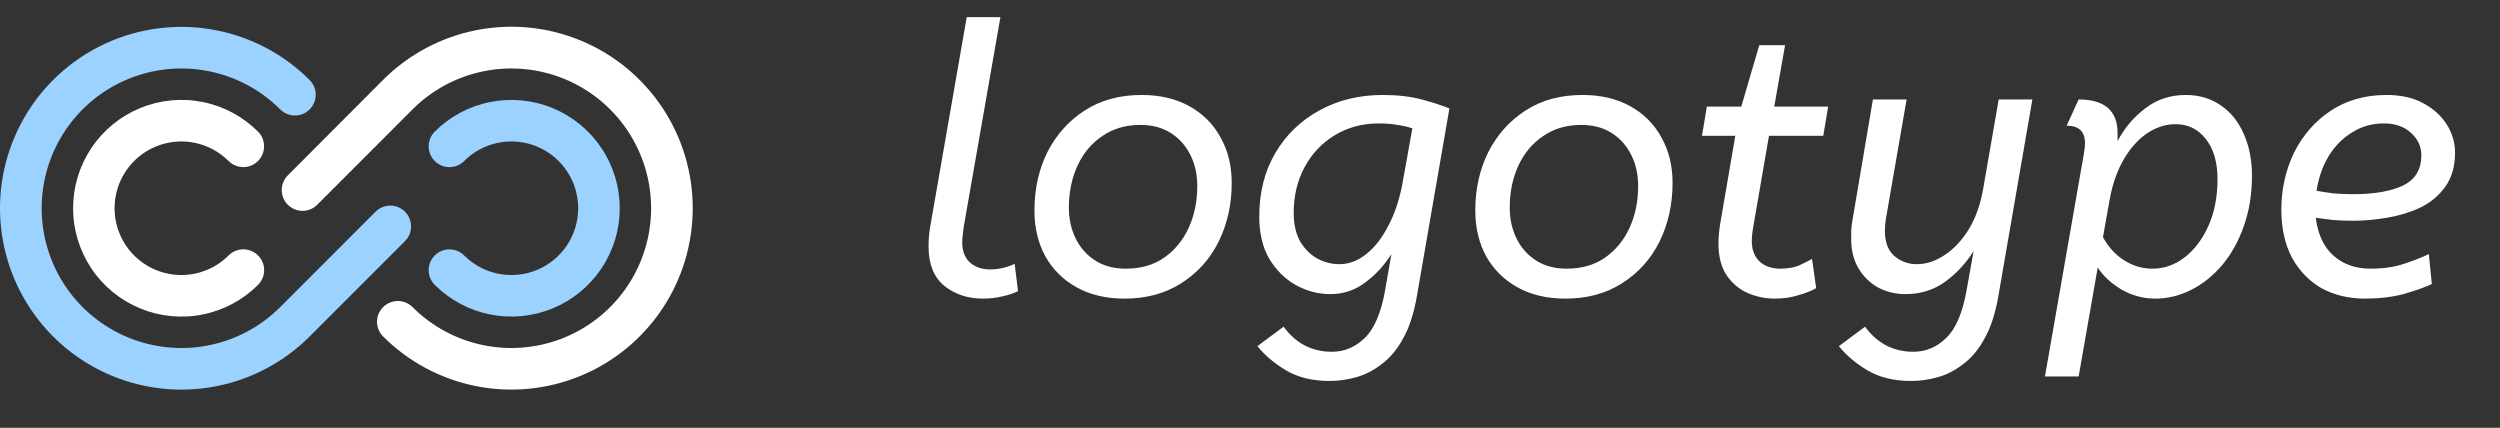 <svg width="187" height="32" viewBox="0 0 187 32" fill="none" xmlns="http://www.w3.org/2000/svg">
<rect x="0" y="0" width="187" height="32" fill="#333333" stroke="none"/>
<path d="M72.088 16.96C72.051 17.203 72.023 17.427 72.004 17.632C71.985 17.819 71.976 17.987 71.976 18.136C71.976 18.771 72.163 19.265 72.536 19.62C72.928 19.975 73.441 20.152 74.076 20.152C74.393 20.152 74.711 20.115 75.028 20.04C75.345 19.965 75.635 19.863 75.896 19.732L76.148 21.776C75.812 21.944 75.42 22.075 74.972 22.168C74.524 22.28 74.039 22.336 73.516 22.336C72.396 22.336 71.435 22.019 70.632 21.384C69.848 20.731 69.456 19.751 69.456 18.444C69.456 17.959 69.493 17.483 69.568 17.016L72.312 1.28H74.832L72.088 16.96ZM84.124 22.336C82.743 22.336 81.548 22.056 80.54 21.496C79.532 20.936 78.748 20.161 78.188 19.172C77.647 18.164 77.376 17.025 77.376 15.756C77.376 14.132 77.703 12.667 78.356 11.36C79.028 10.053 79.961 9.017 81.156 8.252C82.35 7.487 83.76 7.104 85.384 7.104C86.765 7.104 87.96 7.384 88.968 7.944C89.976 8.504 90.751 9.279 91.292 10.268C91.852 11.257 92.132 12.396 92.132 13.684C92.132 15.289 91.805 16.755 91.152 18.08C90.499 19.387 89.565 20.423 88.352 21.188C87.157 21.953 85.748 22.336 84.124 22.336ZM84.208 20.096C85.328 20.096 86.28 19.825 87.064 19.284C87.867 18.724 88.483 17.977 88.912 17.044C89.341 16.111 89.556 15.065 89.556 13.908C89.556 13.049 89.388 12.284 89.052 11.612C88.716 10.921 88.231 10.371 87.596 9.96C86.961 9.549 86.196 9.344 85.3 9.344C84.198 9.344 83.246 9.624 82.444 10.184C81.641 10.725 81.025 11.463 80.596 12.396C80.166 13.329 79.952 14.375 79.952 15.532C79.952 16.372 80.12 17.137 80.456 17.828C80.792 18.519 81.277 19.069 81.912 19.48C82.546 19.891 83.312 20.096 84.208 20.096ZM103.432 7.104C104.534 7.104 105.504 7.216 106.344 7.44C107.184 7.664 107.875 7.888 108.416 8.112L105.98 22.168C105.756 23.456 105.411 24.511 104.944 25.332C104.496 26.153 103.964 26.788 103.348 27.236C102.751 27.703 102.116 28.029 101.444 28.216C100.772 28.403 100.11 28.496 99.456 28.496C98.187 28.496 97.104 28.235 96.208 27.712C95.331 27.189 94.612 26.583 94.052 25.892L96.012 24.436C96.927 25.687 98.131 26.312 99.624 26.312C100.558 26.312 101.379 25.967 102.088 25.276C102.798 24.585 103.302 23.409 103.6 21.748L104.076 19.004C103.554 19.844 102.9 20.553 102.116 21.132C101.351 21.711 100.483 22 99.512 22C98.616 22 97.758 21.776 96.936 21.328C96.134 20.88 95.471 20.227 94.948 19.368C94.444 18.509 94.192 17.455 94.192 16.204C94.192 14.393 94.594 12.807 95.396 11.444C96.199 10.081 97.3 9.017 98.7 8.252C100.1 7.487 101.678 7.104 103.432 7.104ZM96.768 15.924C96.768 16.764 96.927 17.473 97.244 18.052C97.58 18.612 98.01 19.041 98.532 19.34C99.055 19.62 99.606 19.76 100.184 19.76C100.894 19.76 101.566 19.508 102.2 19.004C102.835 18.5 103.386 17.791 103.852 16.876C104.338 15.961 104.692 14.888 104.916 13.656L105.644 9.596C105.29 9.484 104.916 9.4 104.524 9.344C104.132 9.269 103.675 9.232 103.152 9.232C101.902 9.232 100.791 9.531 99.82 10.128C98.868 10.707 98.122 11.5 97.58 12.508C97.039 13.516 96.768 14.655 96.768 15.924ZM117.1 22.336C115.719 22.336 114.524 22.056 113.516 21.496C112.508 20.936 111.724 20.161 111.164 19.172C110.623 18.164 110.352 17.025 110.352 15.756C110.352 14.132 110.679 12.667 111.332 11.36C112.004 10.053 112.938 9.017 114.132 8.252C115.327 7.487 116.736 7.104 118.36 7.104C119.742 7.104 120.936 7.384 121.944 7.944C122.952 8.504 123.727 9.279 124.268 10.268C124.828 11.257 125.108 12.396 125.108 13.684C125.108 15.289 124.782 16.755 124.128 18.08C123.475 19.387 122.542 20.423 121.328 21.188C120.134 21.953 118.724 22.336 117.1 22.336ZM117.184 20.096C118.304 20.096 119.256 19.825 120.04 19.284C120.843 18.724 121.459 17.977 121.888 17.044C122.318 16.111 122.532 15.065 122.532 13.908C122.532 13.049 122.364 12.284 122.028 11.612C121.692 10.921 121.207 10.371 120.572 9.96C119.938 9.549 119.172 9.344 118.276 9.344C117.175 9.344 116.223 9.624 115.42 10.184C114.618 10.725 114.002 11.463 113.572 12.396C113.143 13.329 112.928 14.375 112.928 15.532C112.928 16.372 113.096 17.137 113.432 17.828C113.768 18.519 114.254 19.069 114.888 19.48C115.523 19.891 116.288 20.096 117.184 20.096ZM127.673 7.972H130.249L131.593 3.38H133.525L132.713 7.972H136.745L136.381 10.156H132.321L131.145 16.96C131.107 17.165 131.079 17.361 131.061 17.548C131.042 17.716 131.033 17.875 131.033 18.024C131.033 18.677 131.229 19.191 131.621 19.564C132.013 19.919 132.526 20.096 133.161 20.096C133.702 20.096 134.159 20.021 134.533 19.872C134.906 19.704 135.242 19.536 135.541 19.368L135.849 21.552C135.494 21.757 135.046 21.935 134.505 22.084C133.982 22.252 133.394 22.336 132.741 22.336C132.05 22.336 131.378 22.196 130.725 21.916C130.09 21.636 129.567 21.197 129.157 20.6C128.746 19.984 128.541 19.191 128.541 18.22C128.541 17.809 128.578 17.352 128.653 16.848L129.801 10.156H127.309L127.673 7.972ZM143.37 19.76C144.08 19.76 144.77 19.536 145.442 19.088C146.133 18.64 146.74 17.996 147.262 17.156C147.785 16.297 148.149 15.261 148.354 14.048L149.502 7.44H152.022L149.474 22.168C149.25 23.456 148.905 24.511 148.438 25.332C147.99 26.153 147.458 26.788 146.842 27.236C146.245 27.703 145.61 28.029 144.938 28.216C144.266 28.403 143.604 28.496 142.95 28.496C141.681 28.496 140.598 28.235 139.702 27.712C138.825 27.189 138.106 26.583 137.546 25.892L139.506 24.436C140.421 25.687 141.625 26.312 143.118 26.312C144.052 26.312 144.873 25.967 145.582 25.276C146.292 24.585 146.796 23.409 147.094 21.748L147.626 18.78C147.066 19.676 146.357 20.441 145.498 21.076C144.64 21.692 143.65 22 142.53 22C141.802 22 141.13 21.841 140.514 21.524C139.898 21.188 139.404 20.712 139.03 20.096C138.657 19.48 138.47 18.752 138.47 17.912C138.47 17.707 138.47 17.473 138.47 17.212C138.489 16.951 138.526 16.671 138.582 16.372L140.094 7.44H142.614L141.074 16.316C141.018 16.652 140.99 16.969 140.99 17.268C140.99 18.108 141.224 18.733 141.69 19.144C142.176 19.555 142.736 19.76 143.37 19.76ZM155.482 7.44C157.423 7.44 158.394 8.28 158.394 9.96V10.548C158.935 9.54 159.635 8.719 160.494 8.084C161.352 7.431 162.351 7.104 163.49 7.104C164.498 7.104 165.375 7.365 166.122 7.888C166.868 8.392 167.438 9.101 167.83 10.016C168.24 10.912 168.446 11.957 168.446 13.152C168.446 14.533 168.24 15.793 167.83 16.932C167.438 18.052 166.896 19.023 166.206 19.844C165.515 20.647 164.74 21.263 163.882 21.692C163.023 22.121 162.136 22.336 161.222 22.336C160.326 22.336 159.486 22.112 158.702 21.664C157.936 21.216 157.339 20.665 156.91 20.012L155.482 28.16H152.962L155.874 11.5C155.93 11.183 155.958 10.921 155.958 10.716C155.958 9.839 155.5 9.4 154.586 9.4L155.482 7.44ZM160.998 20.096C161.875 20.096 162.678 19.816 163.406 19.256C164.152 18.677 164.75 17.884 165.198 16.876C165.646 15.868 165.87 14.711 165.87 13.404C165.87 12.135 165.58 11.136 165.002 10.408C164.423 9.661 163.667 9.288 162.734 9.288C161.987 9.288 161.268 9.521 160.578 9.988C159.906 10.455 159.327 11.108 158.842 11.948C158.356 12.788 158.011 13.777 157.806 14.916L157.302 17.744C157.712 18.491 158.244 19.069 158.898 19.48C159.551 19.891 160.251 20.096 160.998 20.096ZM176.917 22.336C175.685 22.336 174.593 22.075 173.641 21.552C172.708 21.011 171.971 20.245 171.429 19.256C170.907 18.248 170.645 17.063 170.645 15.7C170.645 14.151 170.963 12.723 171.597 11.416C172.251 10.109 173.165 9.064 174.341 8.28C175.536 7.496 176.927 7.104 178.513 7.104C179.596 7.104 180.511 7.309 181.257 7.72C182.023 8.131 182.611 8.663 183.021 9.316C183.432 9.969 183.637 10.669 183.637 11.416C183.637 12.443 183.395 13.292 182.909 13.964C182.424 14.636 181.799 15.159 181.033 15.532C180.268 15.887 179.437 16.139 178.541 16.288C177.664 16.437 176.824 16.512 176.021 16.512C175.517 16.512 175.013 16.493 174.509 16.456C174.024 16.4 173.595 16.344 173.221 16.288C173.371 17.52 173.809 18.463 174.537 19.116C175.265 19.769 176.199 20.096 177.337 20.096C178.271 20.096 179.101 19.975 179.829 19.732C180.557 19.489 181.173 19.247 181.677 19.004L181.901 21.244C181.341 21.505 180.632 21.757 179.773 22C178.915 22.224 177.963 22.336 176.917 22.336ZM178.317 9.232C177.44 9.232 176.647 9.456 175.937 9.904C175.228 10.333 174.64 10.931 174.173 11.696C173.725 12.443 173.427 13.301 173.277 14.272C173.707 14.347 174.136 14.412 174.565 14.468C175.013 14.505 175.499 14.524 176.021 14.524C177.589 14.524 178.831 14.309 179.745 13.88C180.66 13.432 181.117 12.676 181.117 11.612C181.117 10.959 180.856 10.399 180.333 9.932C179.829 9.465 179.157 9.232 178.317 9.232Z" fill="white"/>
<path d="M30.748 16.936C30.748 17.14 30.708 17.343 30.63 17.531C30.552 17.72 30.438 17.891 30.293 18.036L23.16 25.169C21.263 27.066 18.846 28.358 16.214 28.882C13.582 29.406 10.854 29.137 8.375 28.11C5.896 27.084 3.777 25.345 2.287 23.114C0.796 20.883 0 18.26 0 15.576C0 12.893 0.796 10.27 2.287 8.039C3.777 5.808 5.896 4.069 8.375 3.042C10.854 2.016 13.582 1.747 16.214 2.271C18.846 2.795 21.263 4.087 23.16 5.984C23.305 6.129 23.419 6.3 23.497 6.489C23.576 6.677 23.616 6.88 23.616 7.084C23.616 7.288 23.576 7.49 23.497 7.679C23.419 7.868 23.305 8.039 23.16 8.183C23.016 8.328 22.845 8.442 22.656 8.52C22.467 8.598 22.265 8.639 22.061 8.639C21.857 8.639 21.654 8.598 21.466 8.52C21.277 8.442 21.106 8.328 20.961 8.183C19.499 6.721 17.636 5.726 15.608 5.323C13.581 4.919 11.479 5.127 9.568 5.918C7.658 6.709 6.025 8.049 4.877 9.768C3.728 11.488 3.115 13.509 3.115 15.576C3.115 17.644 3.728 19.665 4.877 21.384C6.025 23.104 7.658 24.444 9.568 25.235C11.479 26.026 13.581 26.234 15.608 25.83C17.636 25.427 19.499 24.432 20.961 22.97L28.09 15.837C28.308 15.618 28.585 15.469 28.887 15.408C29.189 15.347 29.503 15.377 29.788 15.495C30.073 15.613 30.316 15.813 30.487 16.07C30.658 16.326 30.749 16.628 30.748 16.936Z" fill="#9BD2FF"/>
<path d="M19.753 10.945C19.753 11.253 19.662 11.554 19.492 11.809C19.321 12.065 19.078 12.265 18.794 12.382C18.51 12.5 18.197 12.531 17.896 12.471C17.594 12.411 17.317 12.263 17.1 12.045C16.401 11.346 15.511 10.87 14.542 10.677C13.572 10.483 12.568 10.582 11.655 10.96C10.741 11.338 9.961 11.979 9.412 12.8C8.863 13.622 8.569 14.588 8.569 15.576C8.569 16.565 8.863 17.531 9.412 18.353C9.961 19.174 10.741 19.815 11.655 20.193C12.568 20.571 13.572 20.669 14.542 20.476C15.511 20.283 16.401 19.807 17.1 19.108C17.244 18.963 17.416 18.849 17.604 18.77C17.793 18.692 17.995 18.651 18.2 18.651C18.404 18.651 18.607 18.691 18.795 18.769C18.984 18.847 19.156 18.962 19.3 19.106C19.445 19.25 19.56 19.422 19.638 19.611C19.717 19.799 19.757 20.002 19.757 20.206C19.758 20.41 19.717 20.613 19.639 20.802C19.561 20.991 19.447 21.162 19.302 21.307C18.169 22.44 16.725 23.212 15.153 23.525C13.581 23.838 11.951 23.677 10.471 23.064C8.99 22.45 7.724 21.412 6.834 20.079C5.943 18.746 5.468 17.179 5.468 15.576C5.468 13.974 5.943 12.407 6.834 11.074C7.724 9.741 8.99 8.703 10.471 8.089C11.951 7.476 13.581 7.315 15.153 7.628C16.725 7.941 18.169 8.713 19.302 9.846C19.592 10.138 19.755 10.534 19.753 10.945Z" fill="white"/>
<path d="M51.816 15.576C51.816 18.259 51.02 20.882 49.529 23.113C48.039 25.343 45.92 27.082 43.441 28.109C40.962 29.135 38.235 29.404 35.603 28.881C32.972 28.357 30.555 27.066 28.658 25.169C28.513 25.024 28.399 24.853 28.32 24.664C28.242 24.476 28.202 24.273 28.202 24.069C28.202 23.865 28.242 23.663 28.32 23.474C28.399 23.285 28.513 23.114 28.658 22.97C28.802 22.825 28.973 22.711 29.162 22.633C29.351 22.555 29.553 22.514 29.757 22.514C29.961 22.514 30.163 22.555 30.352 22.633C30.541 22.711 30.712 22.825 30.857 22.97C32.319 24.432 34.181 25.427 36.209 25.83C38.237 26.234 40.339 26.026 42.25 25.235C44.16 24.444 45.792 23.104 46.941 21.384C48.09 19.665 48.703 17.644 48.703 15.576C48.703 13.509 48.09 11.488 46.941 9.768C45.792 8.049 44.16 6.709 42.25 5.918C40.339 5.127 38.237 4.919 36.209 5.323C34.181 5.726 32.319 6.721 30.857 8.183L23.727 15.316C23.436 15.608 23.04 15.772 22.628 15.772C22.216 15.772 21.82 15.608 21.529 15.316C21.237 15.025 21.073 14.629 21.073 14.217C21.073 13.804 21.237 13.409 21.529 13.117L28.658 5.973C30.555 4.076 32.972 2.784 35.603 2.261C38.235 1.737 40.962 2.006 43.441 3.033C45.92 4.059 48.039 5.798 49.529 8.029C51.02 10.259 51.816 12.882 51.816 15.565V15.576Z" fill="white"/>
<path d="M46.358 15.576C46.357 17.179 45.88 18.746 44.989 20.078C44.099 21.41 42.833 22.449 41.352 23.062C39.871 23.675 38.242 23.836 36.669 23.523C35.097 23.211 33.653 22.44 32.519 21.307C32.228 21.015 32.064 20.62 32.064 20.207C32.064 19.795 32.228 19.4 32.519 19.108C32.811 18.816 33.206 18.653 33.619 18.653C34.031 18.653 34.427 18.816 34.718 19.108C35.417 19.807 36.307 20.283 37.276 20.476C38.246 20.669 39.25 20.571 40.163 20.193C41.077 19.815 41.857 19.174 42.406 18.353C42.955 17.531 43.248 16.565 43.248 15.576C43.248 14.588 42.955 13.622 42.406 12.8C41.857 11.979 41.077 11.338 40.163 10.96C39.25 10.582 38.246 10.483 37.276 10.677C36.307 10.87 35.417 11.346 34.718 12.045C34.427 12.337 34.031 12.5 33.619 12.5C33.206 12.5 32.811 12.337 32.519 12.045C32.228 11.753 32.064 11.358 32.064 10.945C32.064 10.533 32.228 10.138 32.519 9.846C33.653 8.713 35.097 7.942 36.669 7.63C38.242 7.317 39.871 7.478 41.352 8.091C42.833 8.704 44.099 9.743 44.989 11.075C45.88 12.407 46.357 13.974 46.358 15.576Z" fill="#9BD2FF"/>
</svg>
